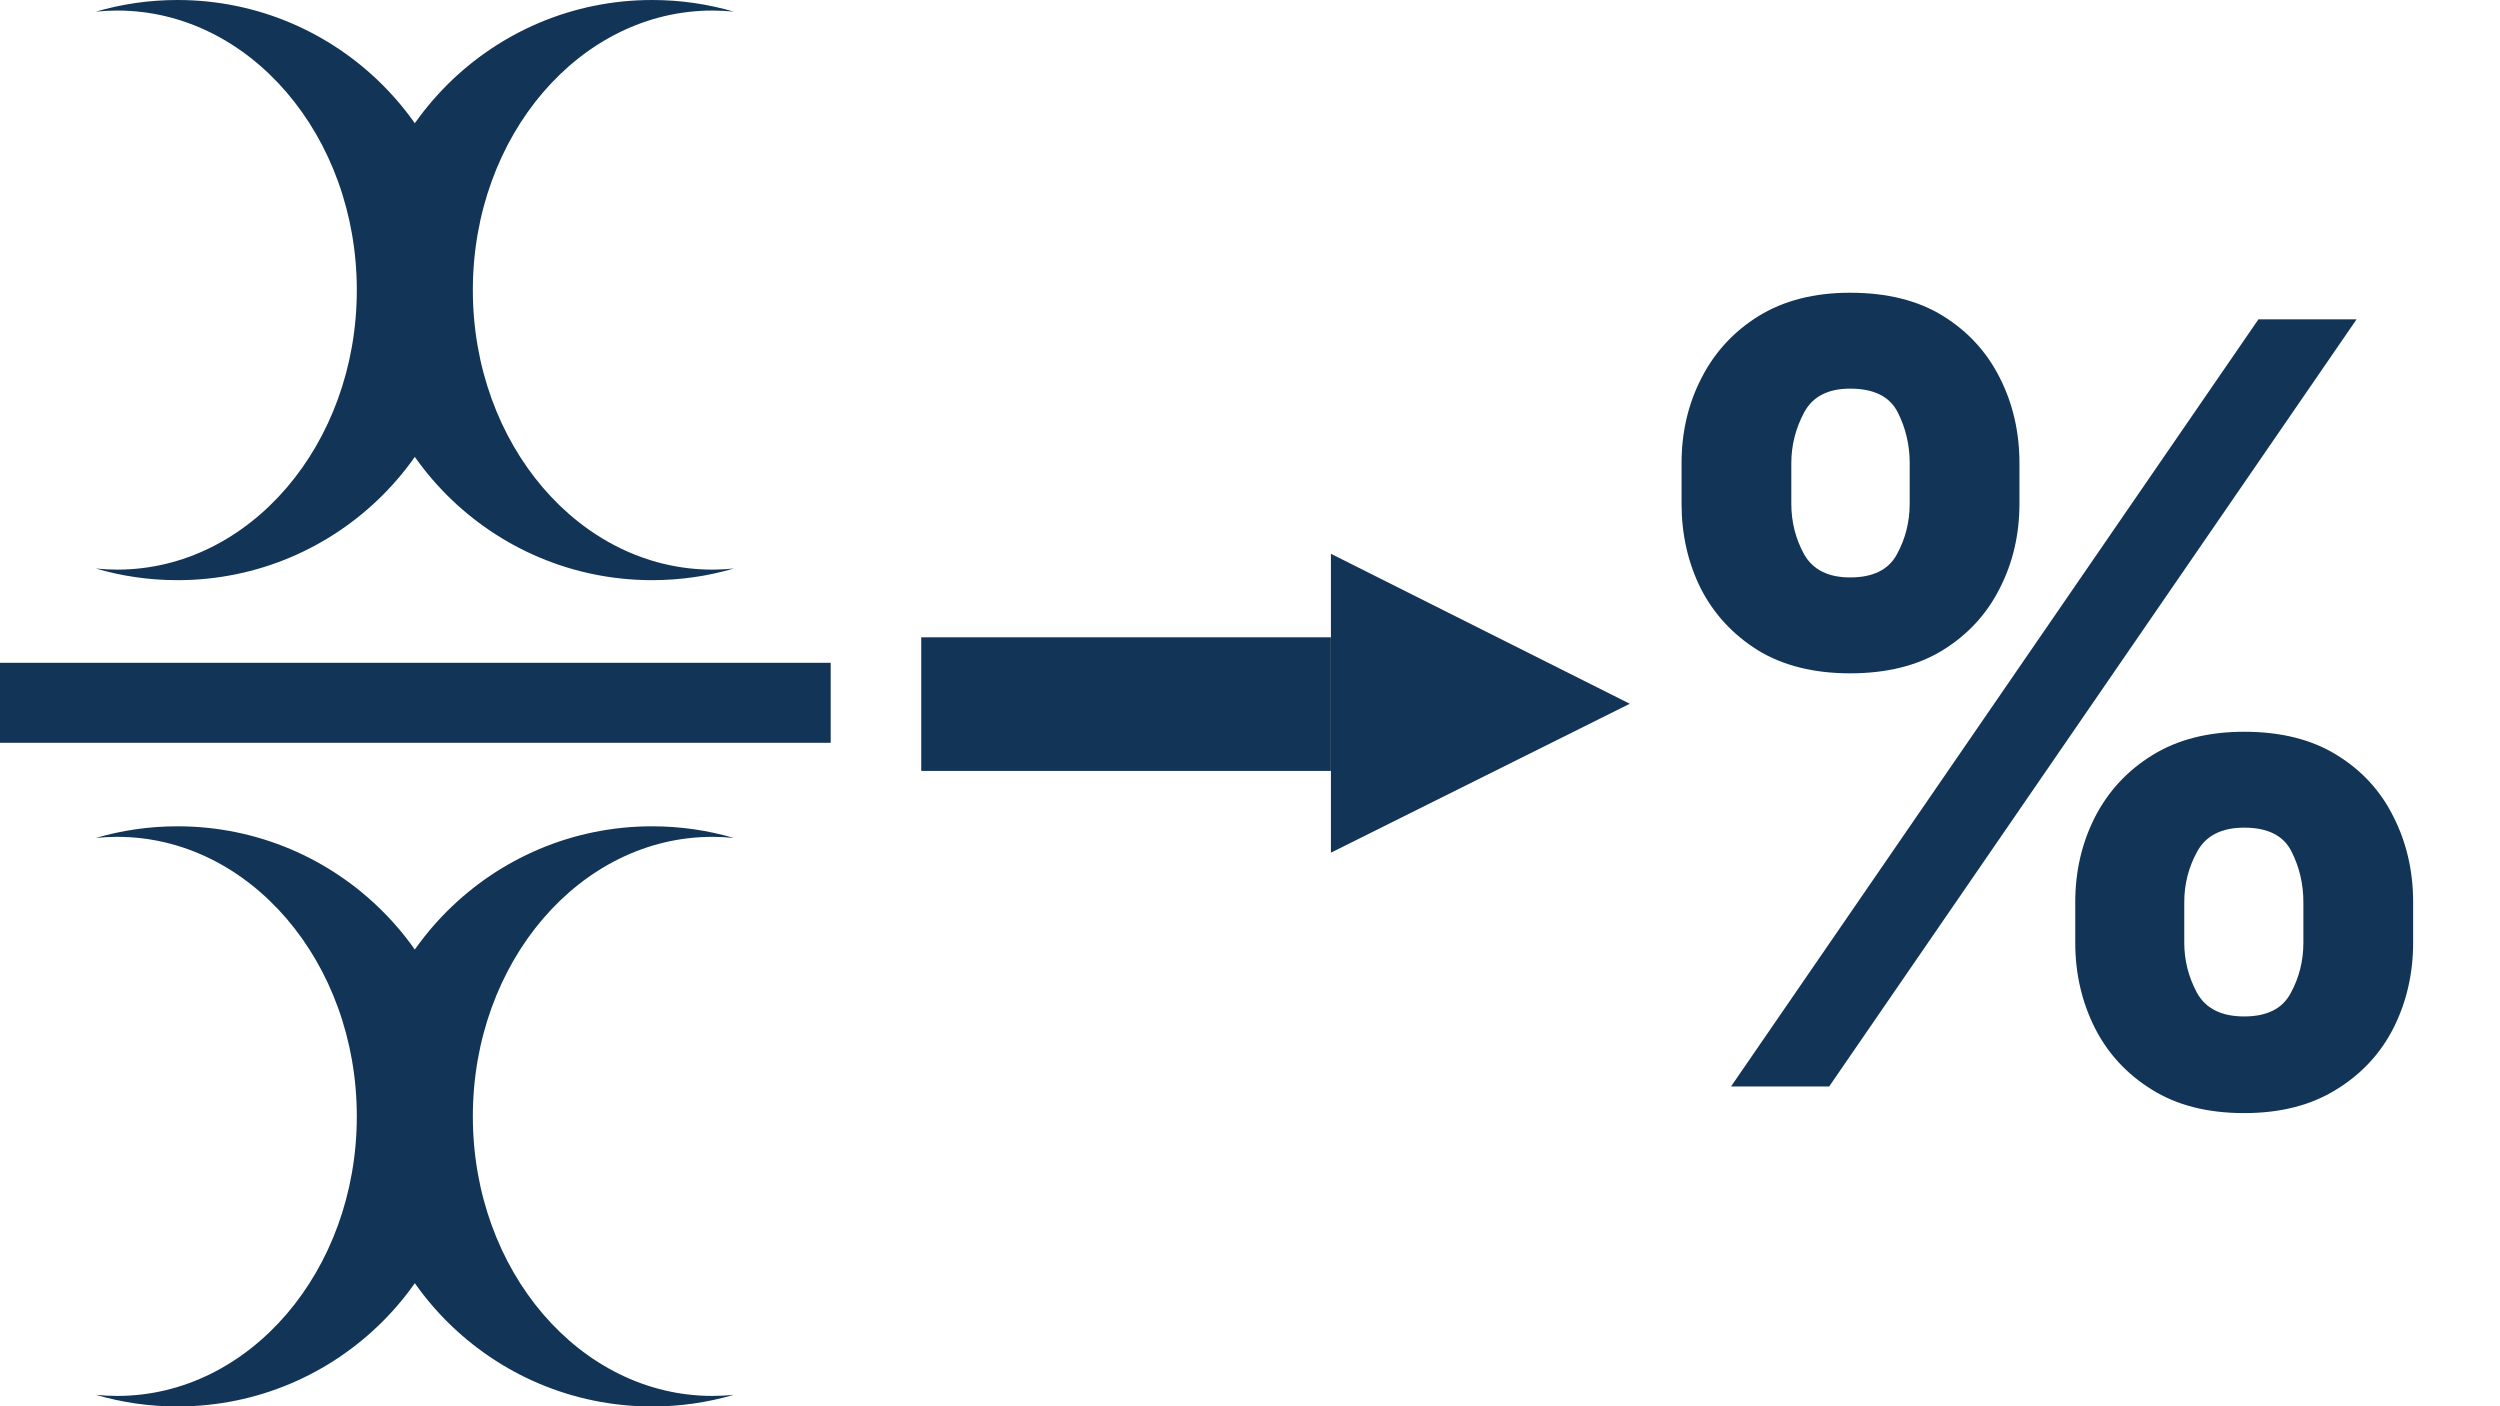 <svg width="2844" height="1600" viewBox="0 0 2844 1600" fill="none" xmlns="http://www.w3.org/2000/svg">
<path fill-rule="evenodd" clip-rule="evenodd" d="M741.905 660C559.651 660 411.905 512.254 411.905 330C411.905 147.746 559.651 0 741.905 0C774.163 0 805.341 4.629 834.809 13.258C826.77 12.425 818.63 12 810.405 12C659.907 12 537.905 154.373 537.905 330C537.905 505.627 659.907 648 810.405 648C818.63 648 826.77 647.575 834.809 646.742C805.341 655.371 774.163 660 741.905 660Z" fill="#123456"/>
<path fill-rule="evenodd" clip-rule="evenodd" d="M201.904 660C384.158 660 531.904 512.254 531.904 330C531.904 147.746 384.158 0 201.904 0C169.646 0 138.468 4.629 109 13.258C117.039 12.425 125.179 12 133.404 12C283.902 12 405.904 154.373 405.904 330C405.904 505.627 283.902 648 133.404 648C125.179 648 117.039 647.575 109 646.742C138.468 655.371 169.646 660 201.904 660Z" fill="#123456"/>
<path fill-rule="evenodd" clip-rule="evenodd" d="M741.905 1600C559.651 1600 411.905 1452.25 411.905 1270C411.905 1087.75 559.651 940 741.905 940C774.163 940 805.341 944.629 834.809 953.258C826.77 952.425 818.63 952 810.405 952C659.907 952 537.905 1094.37 537.905 1270C537.905 1445.63 659.907 1588 810.405 1588C818.63 1588 826.77 1587.57 834.809 1586.74C805.341 1595.37 774.163 1600 741.905 1600Z" fill="#123456"/>
<path fill-rule="evenodd" clip-rule="evenodd" d="M201.904 1600C384.158 1600 531.904 1452.25 531.904 1270C531.904 1087.75 384.158 940 201.904 940C169.646 940 138.468 944.629 109 953.258C117.039 952.425 125.179 952 133.404 952C283.902 952 405.904 1094.37 405.904 1270C405.904 1445.63 283.902 1588 133.404 1588C125.179 1588 117.039 1587.57 109 1586.74C138.468 1595.37 169.646 1600 201.904 1600Z" fill="#123456"/>
<rect x="-0" y="754" width="945" height="91" fill="#123456"/>
<rect x="1048" y="725" width="466" height="152" fill="#123456"/>
<path d="M1854.05 800.584L1514.05 630V970L1854.05 800.584Z" fill="#123456"/>
<path d="M2360.81 1072.36V1026.34C2360.81 991.398 2368.2 959.295 2382.97 930.034C2398.03 900.489 2419.76 876.909 2448.17 859.295C2476.86 841.398 2511.81 832.449 2553 832.449C2594.76 832.449 2629.85 841.256 2658.26 858.869C2686.95 876.483 2708.54 900.062 2723.03 929.608C2737.8 958.869 2745.19 991.114 2745.19 1026.34V1072.36C2745.19 1107.31 2737.8 1139.55 2723.03 1169.1C2708.26 1198.36 2686.52 1221.8 2657.83 1239.41C2629.14 1257.31 2594.19 1266.26 2553 1266.26C2511.24 1266.26 2476.15 1257.31 2447.74 1239.41C2419.34 1221.8 2397.74 1198.36 2382.97 1169.1C2368.2 1139.55 2360.81 1107.31 2360.81 1072.36ZM2484.82 1026.34V1072.36C2484.82 1092.53 2489.65 1111.57 2499.31 1129.47C2509.25 1147.36 2527.15 1156.31 2553 1156.31C2578.85 1156.31 2596.47 1147.51 2605.84 1129.89C2615.5 1112.28 2620.33 1093.1 2620.33 1072.36V1026.34C2620.33 1005.6 2615.78 986.284 2606.69 968.386C2597.6 950.489 2579.7 941.54 2553 941.54C2527.43 941.54 2509.68 950.489 2499.73 968.386C2489.79 986.284 2484.82 1005.6 2484.82 1026.34ZM1912.94 572.932V526.909C1912.94 491.682 1920.47 459.437 1935.53 430.176C1950.59 400.631 1972.32 377.051 2000.73 359.438C2029.42 341.824 2064.08 333.017 2104.7 333.017C2146.75 333.017 2181.98 341.824 2210.39 359.438C2238.8 377.051 2260.39 400.631 2275.16 430.176C2289.93 459.437 2297.32 491.682 2297.32 526.909V572.932C2297.32 608.159 2289.79 640.403 2274.73 669.665C2259.96 698.926 2238.23 722.364 2209.53 739.977C2181.13 757.307 2146.18 765.972 2104.7 765.972C2063.23 765.972 2028.14 757.165 1999.45 739.551C1971.04 721.653 1949.45 698.216 1934.68 669.239C1920.19 639.977 1912.94 607.875 1912.94 572.932ZM2037.8 526.909V572.932C2037.8 593.67 2042.63 612.847 2052.29 630.46C2062.23 648.074 2079.7 656.881 2104.7 656.881C2130.84 656.881 2148.6 648.074 2157.97 630.46C2167.63 612.847 2172.46 593.67 2172.46 572.932V526.909C2172.46 506.17 2167.91 486.852 2158.82 468.955C2149.73 451.057 2131.69 442.108 2104.7 442.108C2079.42 442.108 2061.95 451.199 2052.29 469.381C2042.63 487.562 2037.8 506.739 2037.8 526.909ZM1969.19 1236L2569.19 363.273H2680.84L2080.84 1236H1969.19Z" fill="#123456"/>
</svg>
